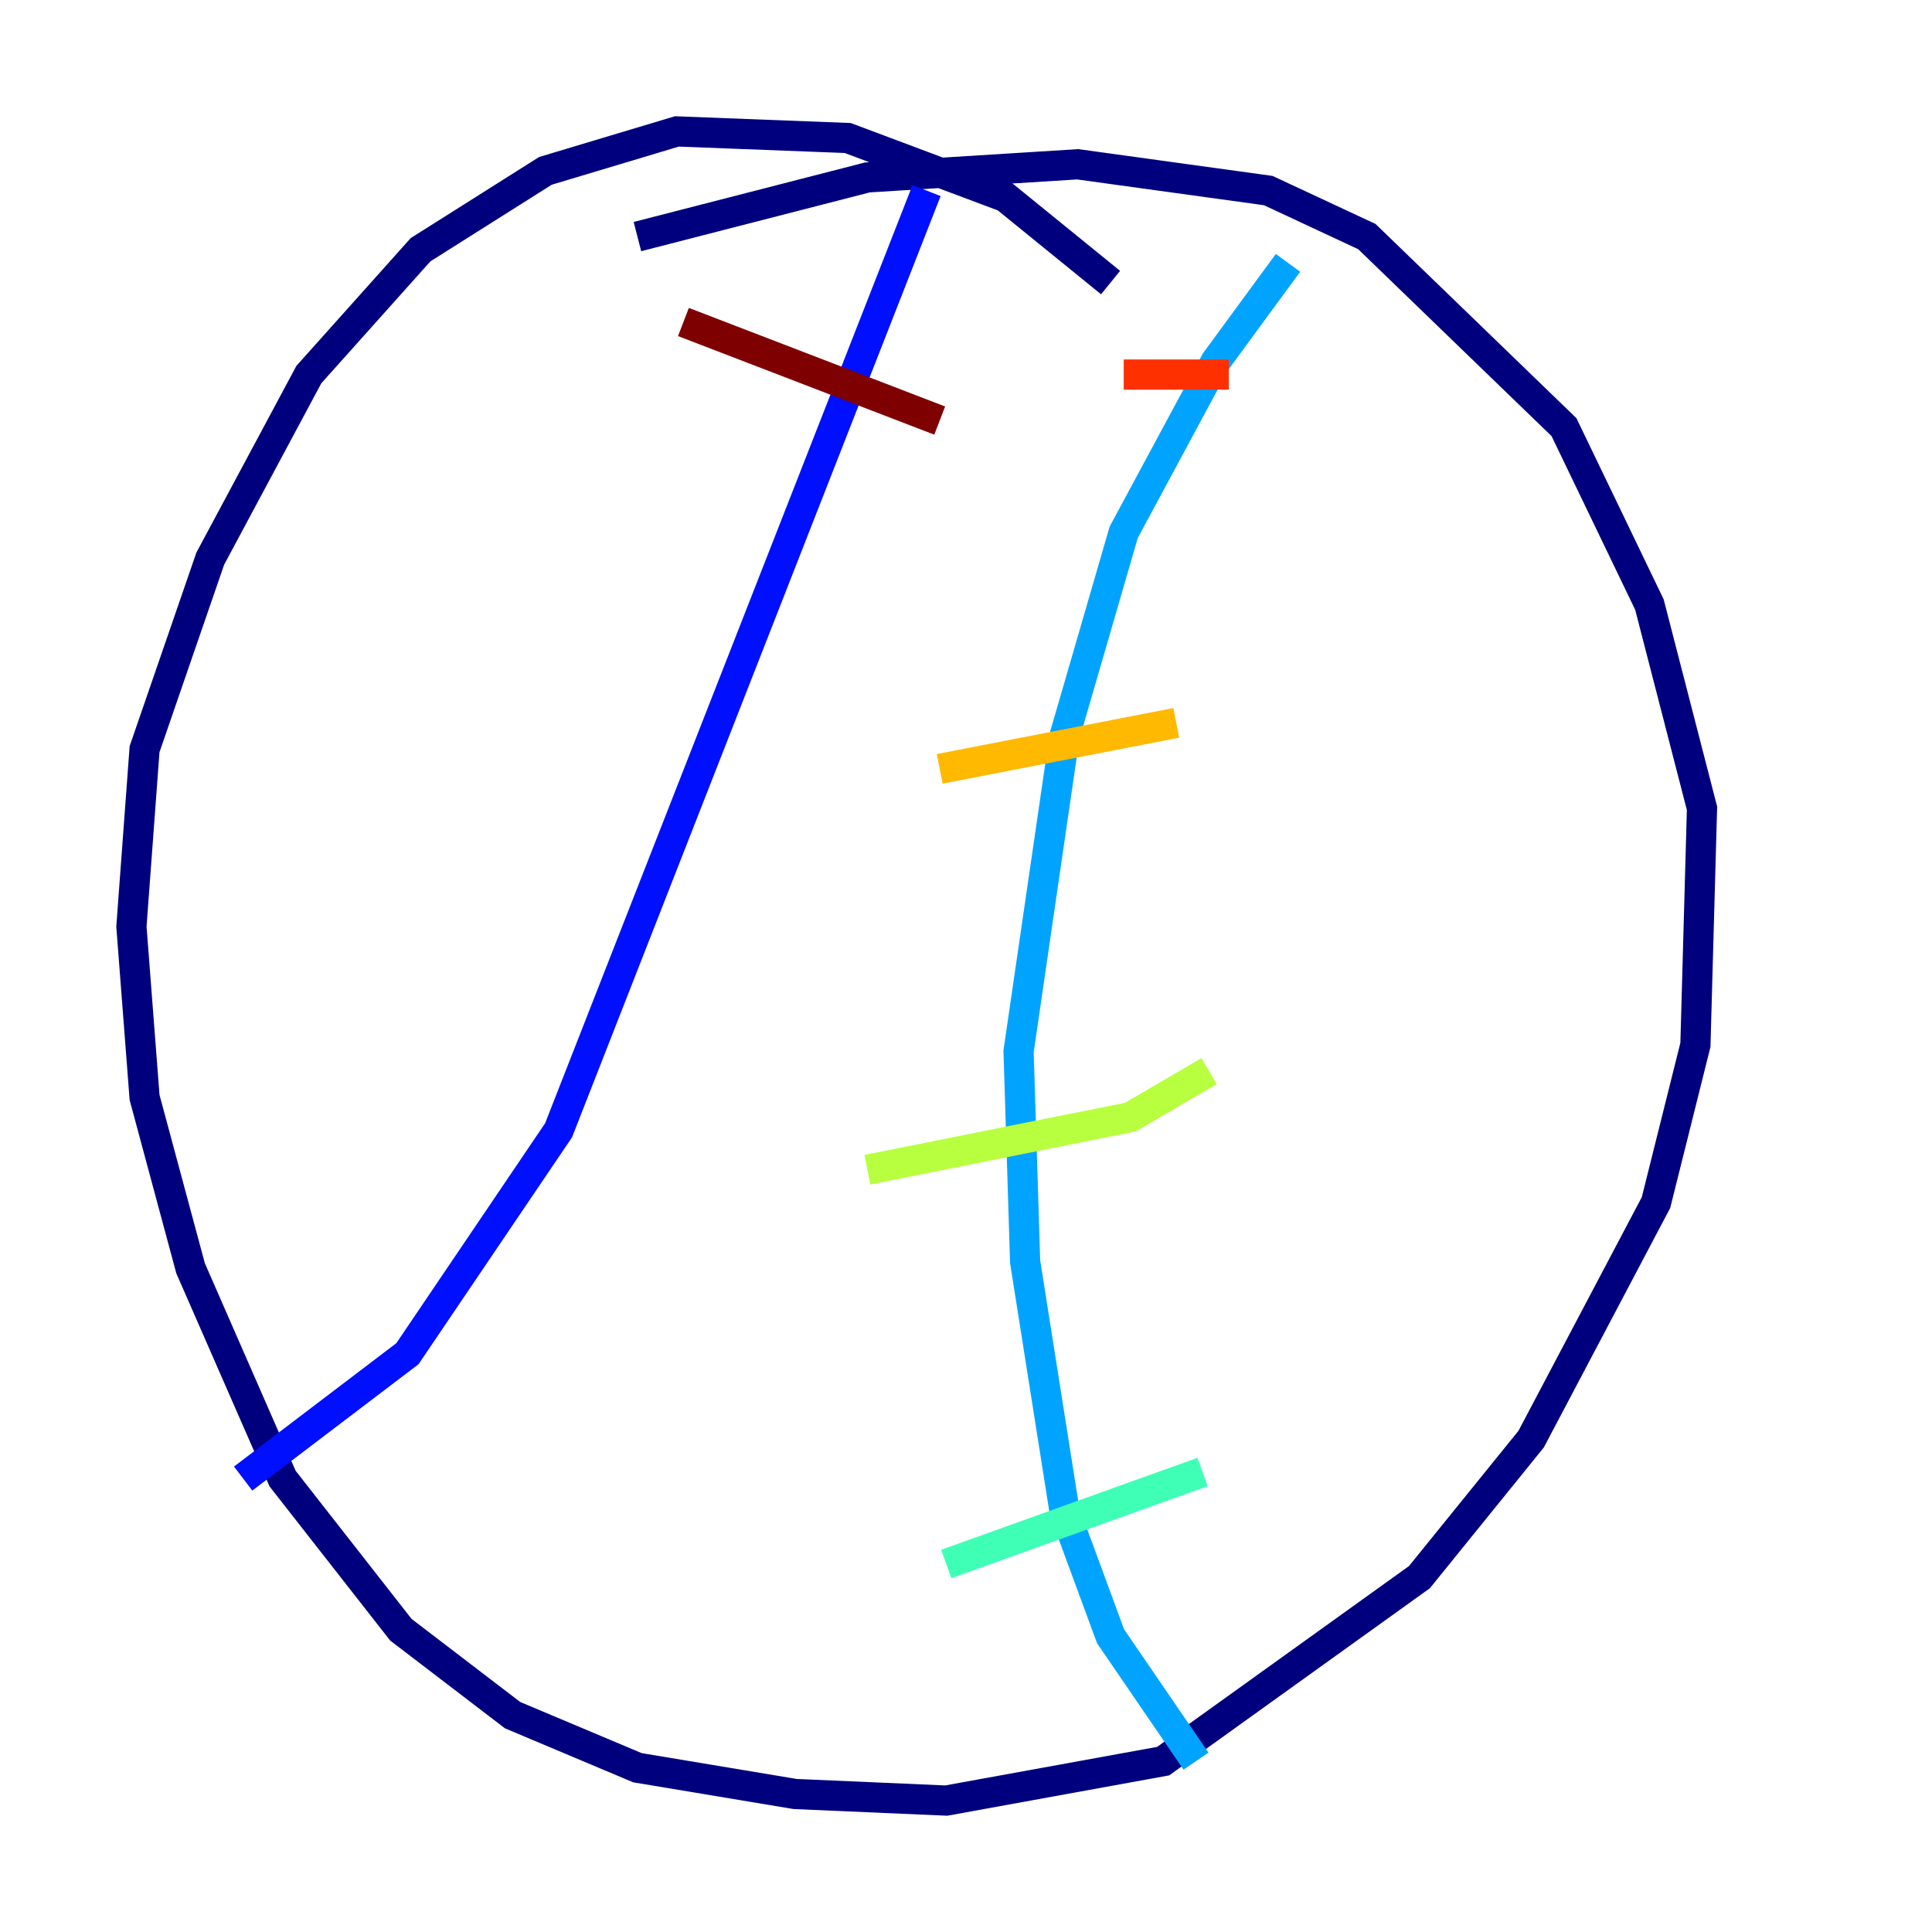 <?xml version="1.0" encoding="utf-8" ?>
<svg baseProfile="tiny" height="128" version="1.2" viewBox="0,0,128,128" width="128" xmlns="http://www.w3.org/2000/svg" xmlns:ev="http://www.w3.org/2001/xml-events" xmlns:xlink="http://www.w3.org/1999/xlink"><defs /><polyline fill="none" points="73.578,18.721 66.612,13.061 56.163,9.143 44.843,8.707 36.136,11.32 27.864,16.544 20.463,24.816 13.932,37.007 9.578,49.633 8.707,61.388 9.578,72.707 12.626,84.027 18.721,97.959 26.558,107.973 33.959,113.633 42.231,117.116 52.68,118.857 62.694,119.293 77.061,116.68 94.041,104.49 101.442,95.347 109.714,79.674 112.326,69.225 112.762,53.551 109.279,40.054 103.619,28.299 90.558,15.674 84.027,12.626 71.401,10.884 57.469,11.755 42.231,15.674" stroke="#00007f" stroke-width="2" /><polyline fill="none" points="61.388,12.626 37.007,74.884 26.993,89.687 16.109,97.959" stroke="#0010ff" stroke-width="2" /><polyline fill="none" points="85.333,17.415 80.544,23.946 74.449,35.265 70.531,48.762 67.483,69.66 67.918,83.592 70.531,100.136 73.578,108.408 79.238,116.68" stroke="#00a4ff" stroke-width="2" /><polyline fill="none" points="62.694,103.619 79.674,97.524" stroke="#3fffb7" stroke-width="2" /><polyline fill="none" points="57.469,77.497 74.884,74.014 80.109,70.966" stroke="#b7ff3f" stroke-width="2" /><polyline fill="none" points="62.258,50.939 77.932,47.891" stroke="#ffb900" stroke-width="2" /><polyline fill="none" points="74.449,24.816 81.415,24.816" stroke="#ff3000" stroke-width="2" /><polyline fill="none" points="45.279,21.333 62.258,27.864" stroke="#7f0000" stroke-width="2" /></svg>